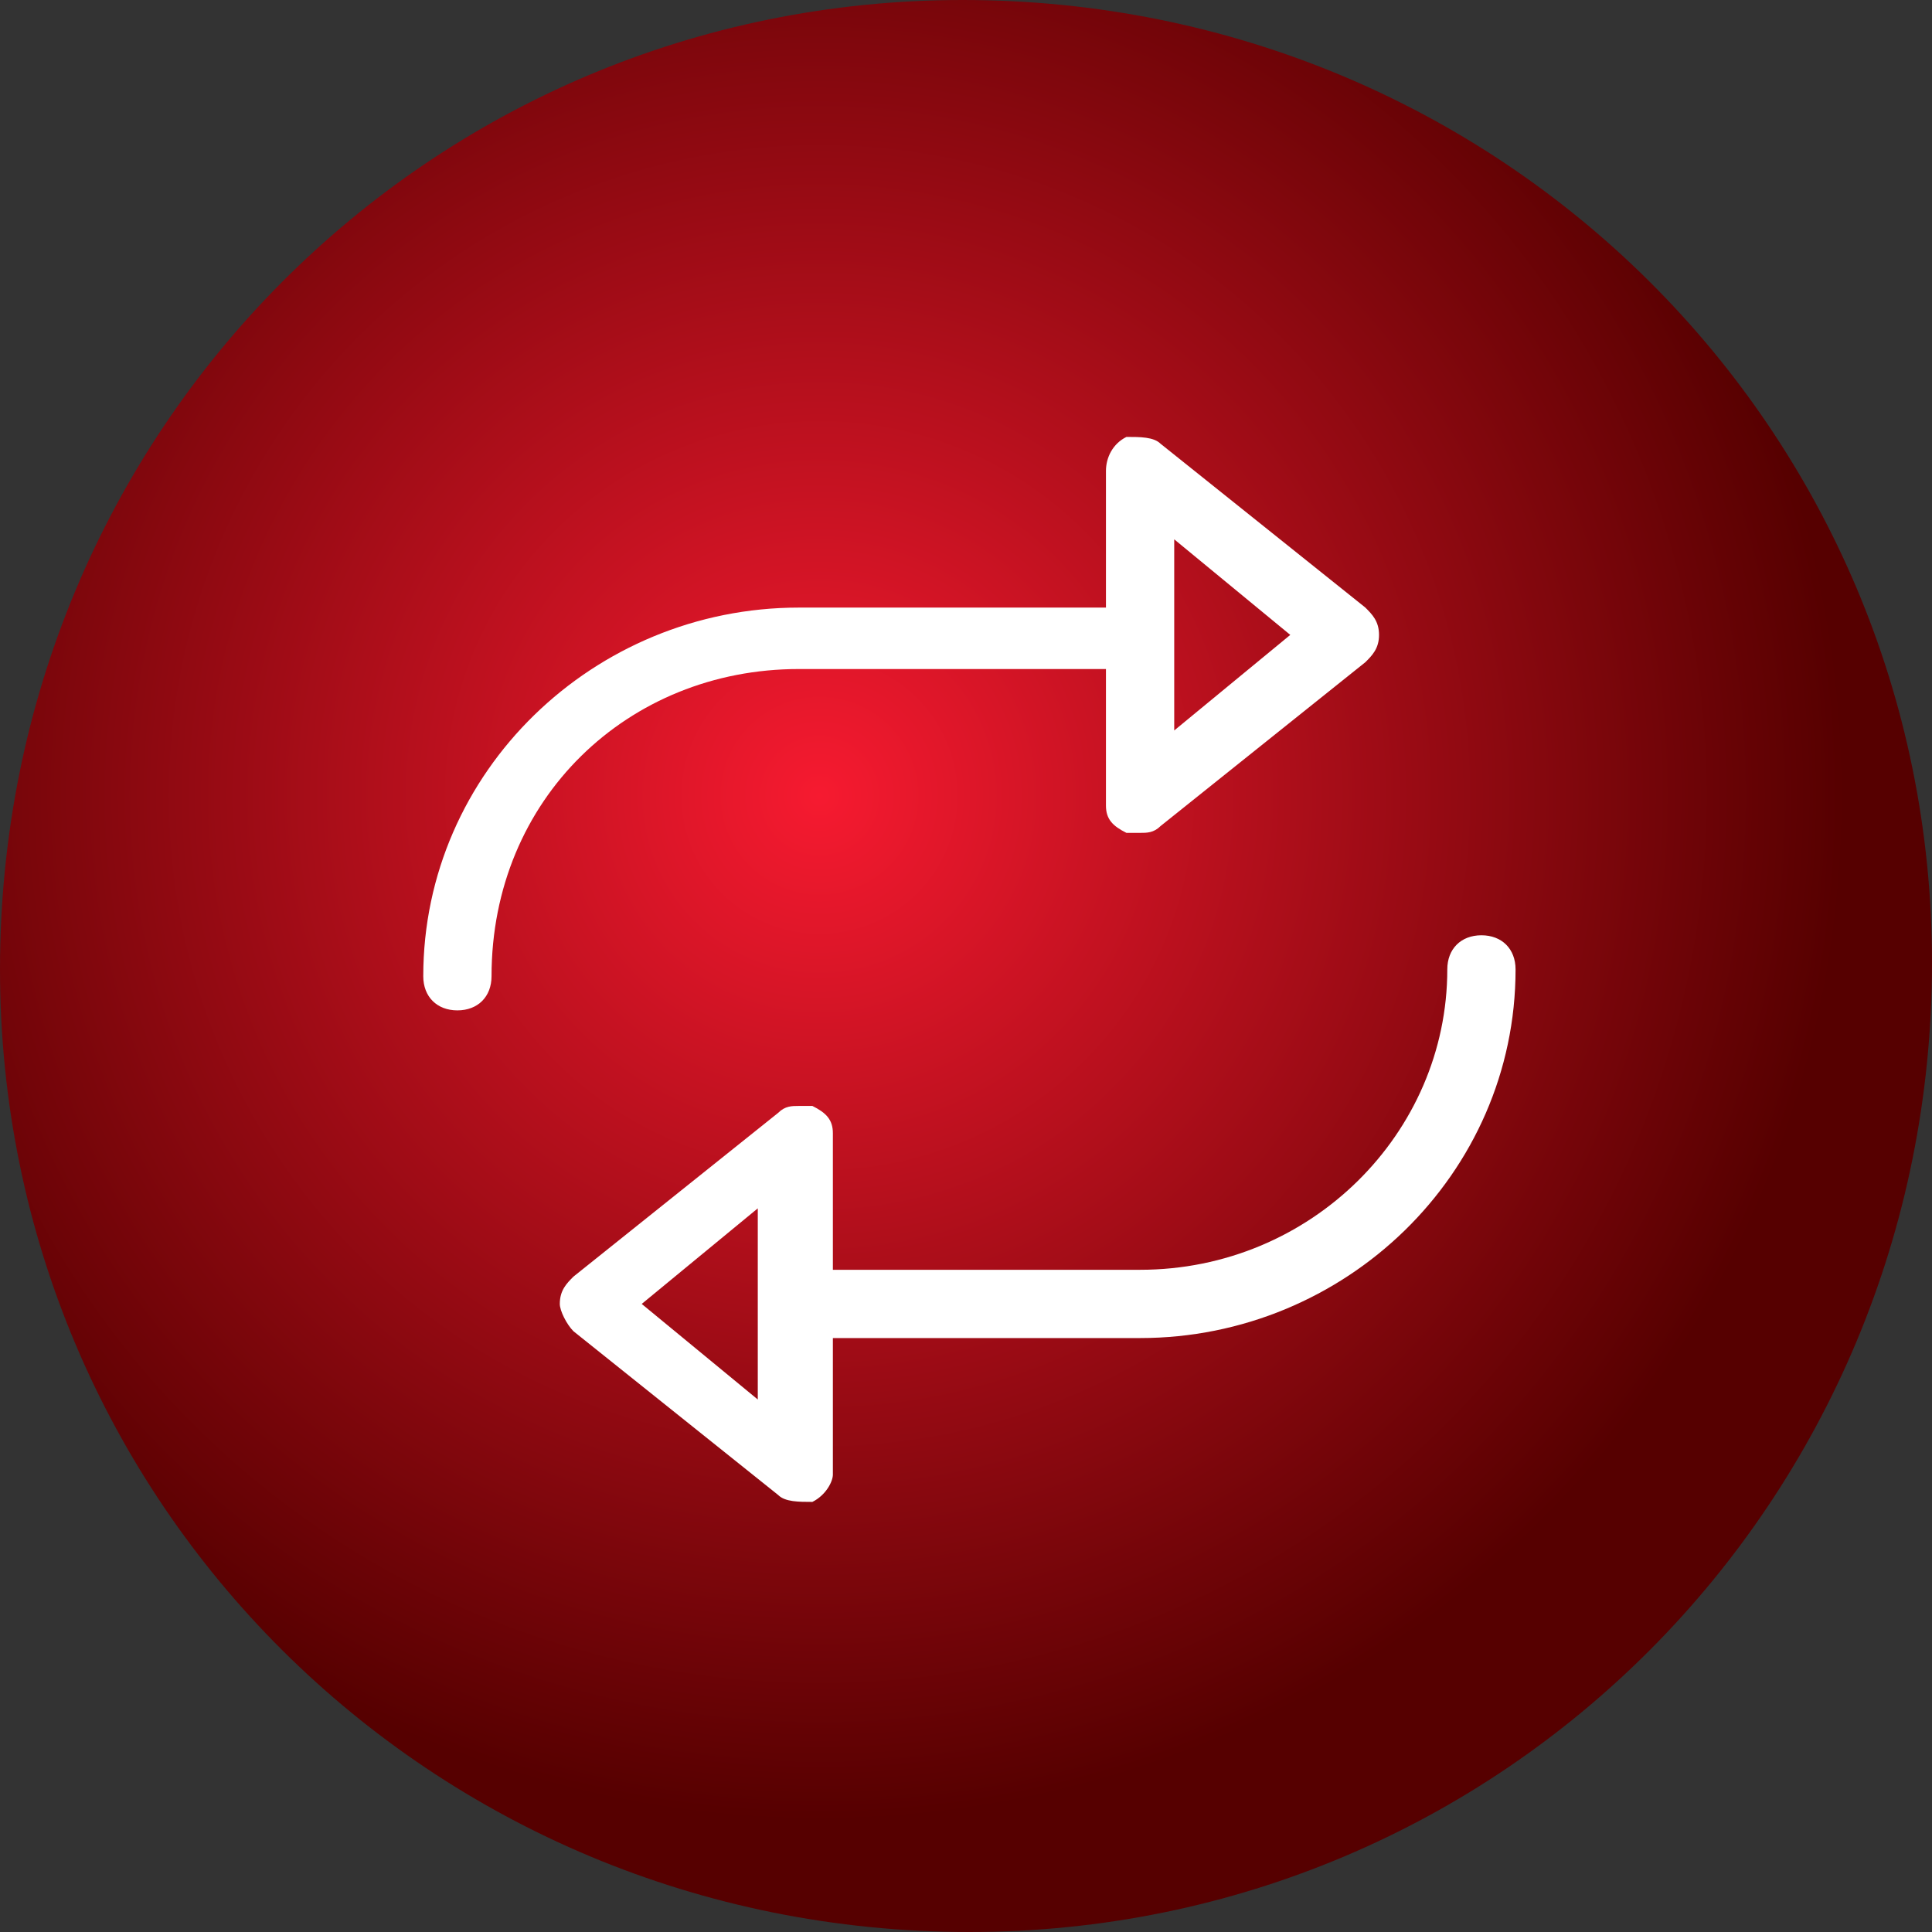 <?xml version="1.0" encoding="utf-8"?>
<!-- Generator: Adobe Illustrator 27.5.0, SVG Export Plug-In . SVG Version: 6.00 Build 0)  -->
<svg version="1.1" id="Layer_1" xmlns="http://www.w3.org/2000/svg" xmlns:xlink="http://www.w3.org/1999/xlink" x="0px" y="0px"
	 viewBox="0 0 28.3 28.3" style="enable-background:new 0 0 28.3 28.3;" xml:space="preserve">
<rect x="0" y="0" width="28.3" height="28.3" fill="#333333" stroke="none"/>
<style type="text/css">
	.st0{fill:url(#SVGID_1_);}
	.st1{fill:#FFFFFF;}
</style>
<g>
	<radialGradient id="SVGID_1_" cx="12.004" cy="11.656" r="15.021" gradientUnits="userSpaceOnUse">
		<stop  offset="0" style="stop-color:#F61A30"/>
		<stop  offset="1" style="stop-color:#560000"/>
	</radialGradient>
	<path class="st0" d="M14.2,28.3L14.2,28.3C6.3,28.3,0,22,0,14.2v0C0,6.3,6.3,0,14.1,0h0C22,0,28.3,6.3,28.3,14.1v0
		C28.3,22,22,28.3,14.2,28.3z"/>
	<path class="st1" d="M21.7,13.7c-0.3,0-0.5,0.2-0.5,0.5c0,2.4-2,4.4-4.5,4.4h-4.5v-2c0-0.2-0.1-0.3-0.3-0.4c-0.1,0-0.1,0-0.2,0
		c-0.1,0-0.2,0-0.3,0.1l-3,2.4c-0.1,0.1-0.2,0.2-0.2,0.4c0,0.1,0.1,0.3,0.2,0.4l3,2.4c0.1,0.1,0.3,0.1,0.5,0.1
		c0.2-0.1,0.3-0.3,0.3-0.4v-2h4.5c3,0,5.5-2.4,5.5-5.4C22.2,13.9,22,13.7,21.7,13.7z M11.1,20.5l-1.7-1.4l1.7-1.4V20.5z M11.7,9.8
		h4.5v2c0,0.2,0.1,0.3,0.3,0.4c0.1,0,0.1,0,0.2,0s0.2,0,0.3-0.1l3-2.4c0.1-0.1,0.2-0.2,0.2-0.4S20.1,9,20,8.9l-3-2.4
		c-0.1-0.1-0.3-0.1-0.5-0.1c-0.2,0.1-0.3,0.3-0.3,0.5v2h-4.5c-3,0-5.5,2.4-5.5,5.4c0,0.3,0.2,0.5,0.5,0.5s0.5-0.2,0.5-0.5
		C7.2,11.7,9.2,9.8,11.7,9.8z M17.2,7.9l1.7,1.4l-1.7,1.4V7.9z"/>
</g>
</svg>
